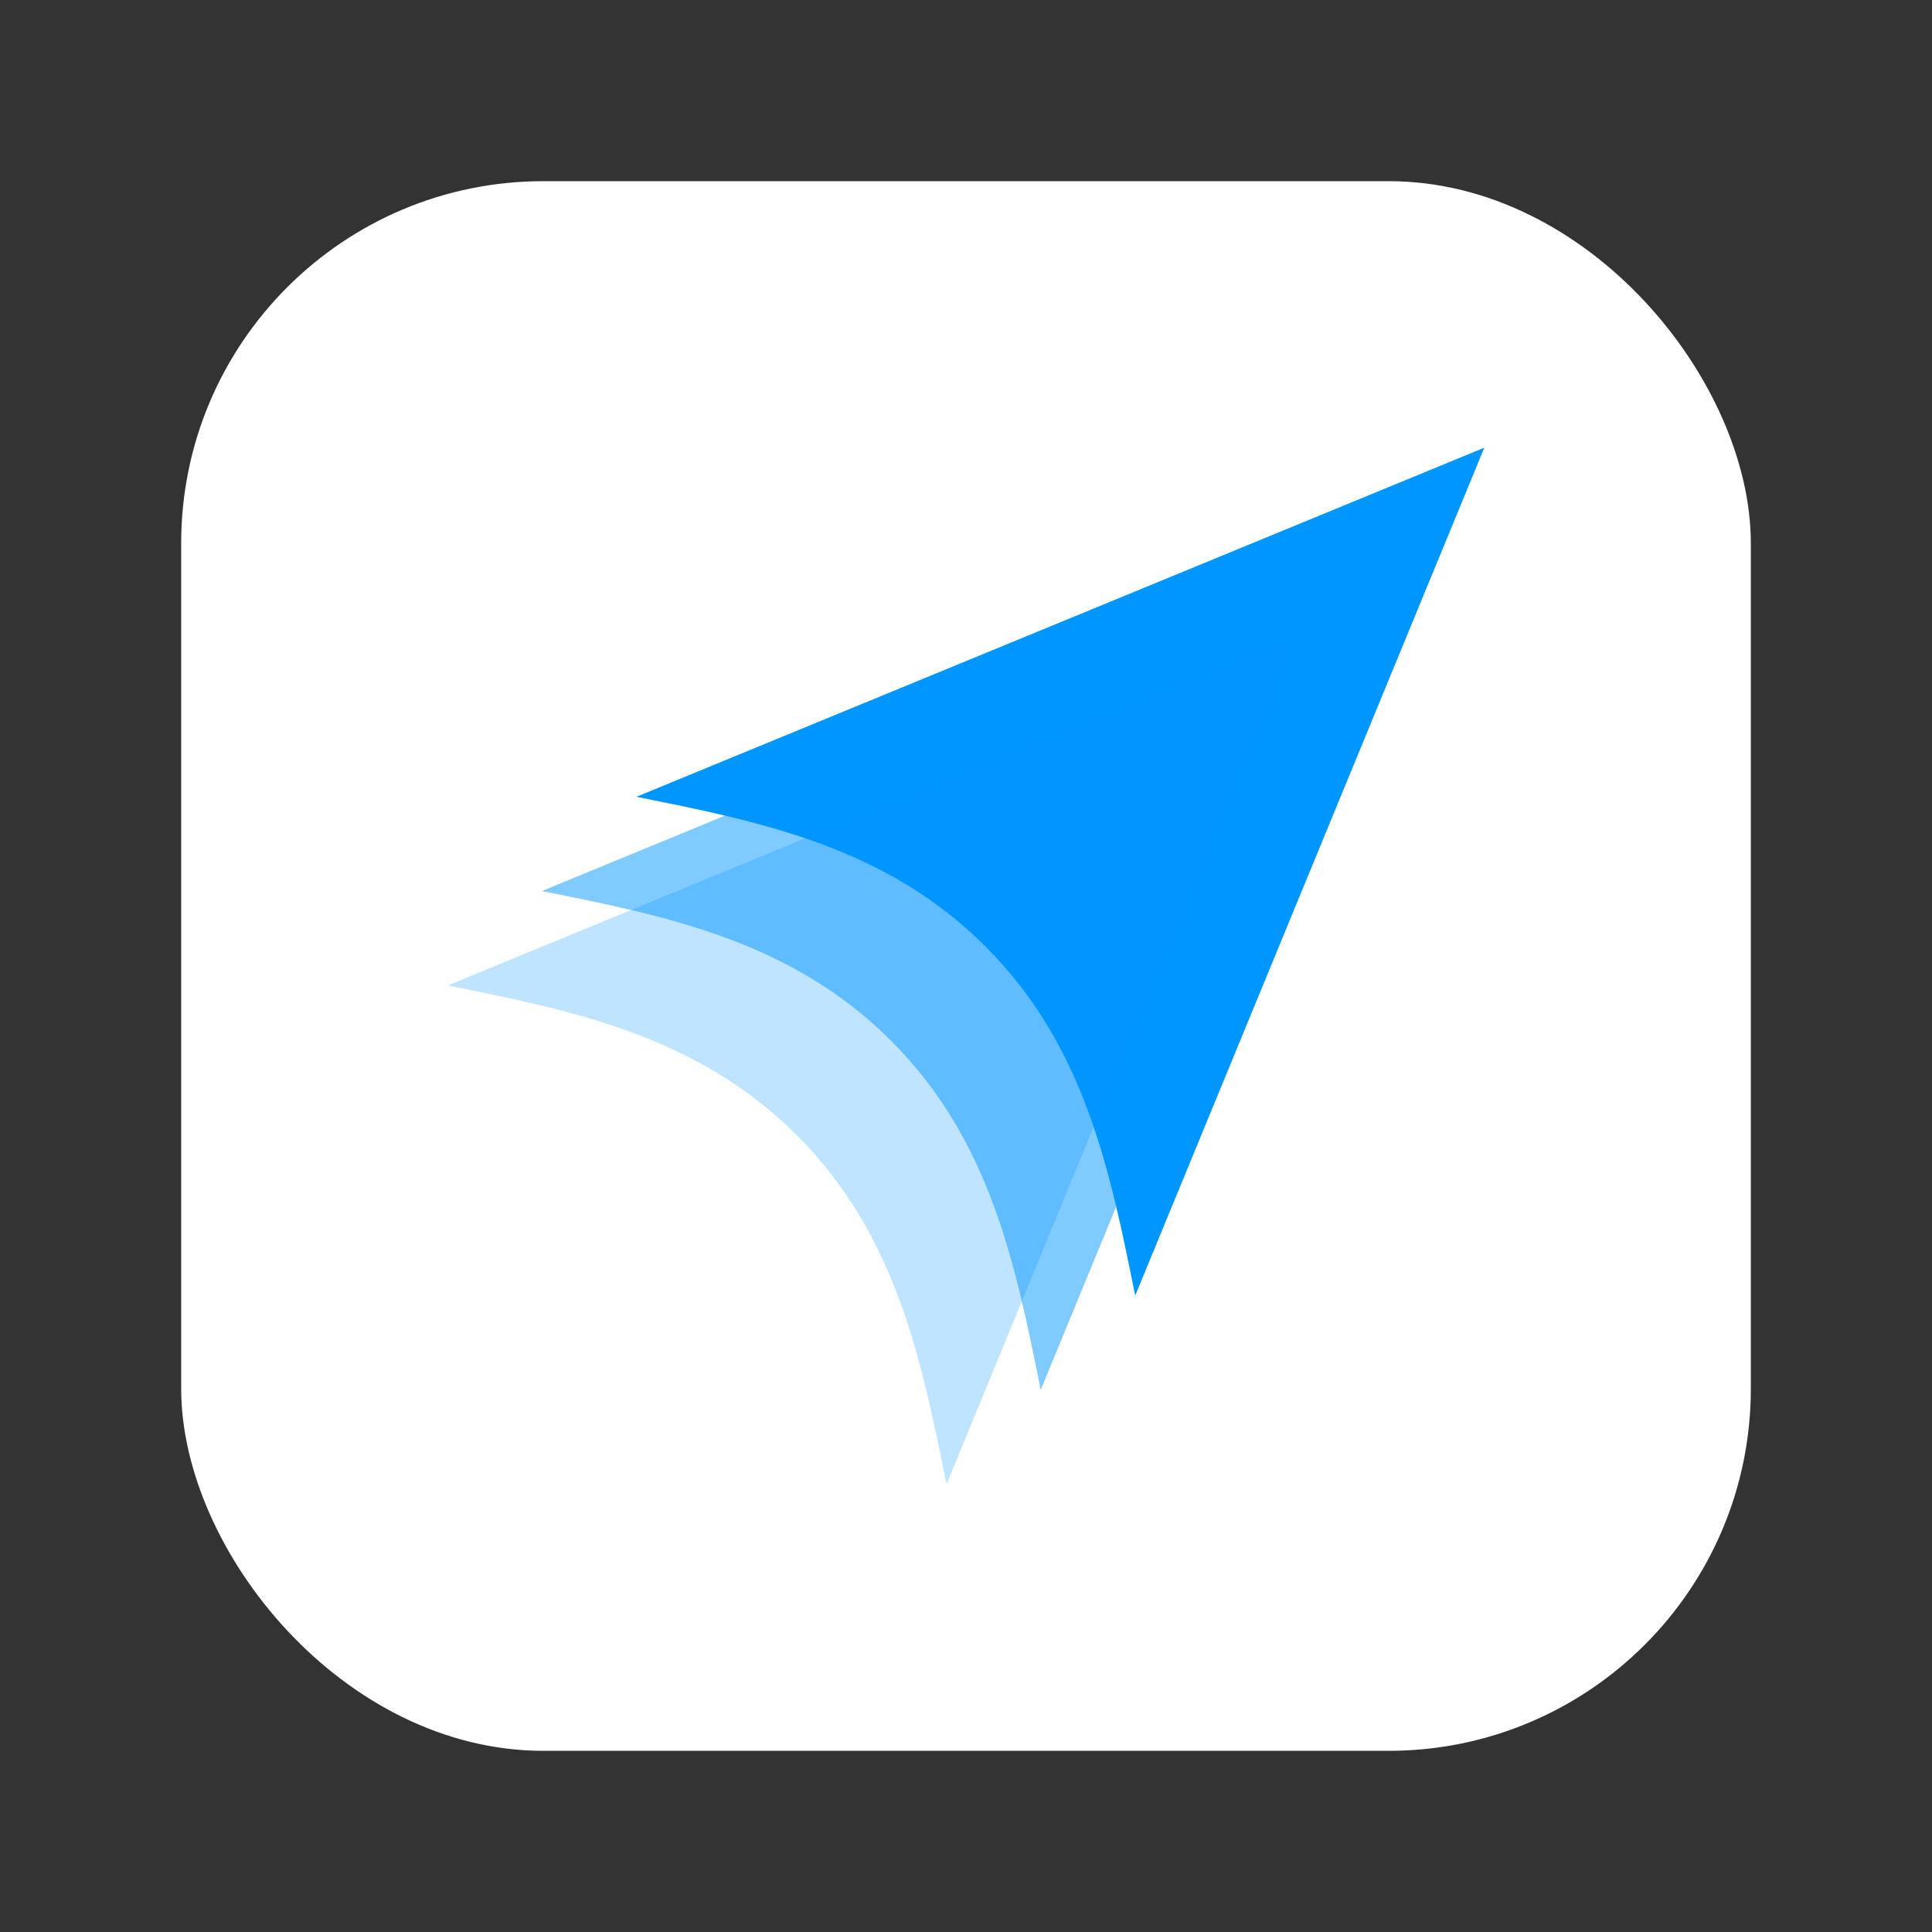 <?xml version="1.0" encoding="UTF-8" standalone="no"?>
<svg
   width="32"
   height="32"
   viewBox="0 0 8.467 8.467"
   version="1.1"
   id="svg8"
   inkscape:version="1.2.2 (b0a84865, 2022-12-01)"
   sodipodi:docname="io.github.Vrabbers.bnbnav.mac.svg"
   xmlns:inkscape="http://www.inkscape.org/namespaces/inkscape"
   xmlns:sodipodi="http://sodipodi.sourceforge.net/DTD/sodipodi-0.dtd"
   xmlns="http://www.w3.org/2000/svg"
   xmlns:svg="http://www.w3.org/2000/svg"
   xmlns:rdf="http://www.w3.org/1999/02/22-rdf-syntax-ns#"
   xmlns:cc="http://creativecommons.org/ns#"
   xmlns:dc="http://purl.org/dc/elements/1.1/">
  <rect x="0" y="0" width="8.467" height="8.467" fill="#333333" stroke="none"/>
  <defs
     id="defs2" />
  <sodipodi:namedview
     id="base"
     pagecolor="#ffffff"
     bordercolor="#666666"
     borderopacity="1.0"
     inkscape:pageopacity="0.0"
     inkscape:pageshadow="2"
     inkscape:zoom="15.839192"
     inkscape:cx="18.782524"
     inkscape:cy="14.015866"
     inkscape:document-units="mm"
     inkscape:current-layer="layer1"
     inkscape:document-rotation="0"
     showgrid="true"
     units="px"
     inkscape:window-width="1680"
     inkscape:window-height="1050"
     inkscape:window-x="0"
     inkscape:window-y="0"
     inkscape:window-maximized="0"
     inkscape:showpageshadow="0"
     inkscape:pagecheckerboard="0"
     inkscape:deskcolor="#d1d1d1">
    <inkscape:grid
       type="xygrid"
       id="grid833"
       empspacing="4" />
    <inkscape:grid
       type="xygrid"
       id="grid835"
       empspacing="1"
       originy="0.132"
       originx="0.132"
       dotted="true" />
  </sodipodi:namedview>
  <g
     inkscape:label="Layer 1"
     inkscape:groupmode="layer"
     id="layer1">
    <rect
       style="fill:#ffffff;stroke-width:0.215;stroke-linecap:round;stroke-linejoin:round;fill-opacity:1"
       id="rect791"
       width="6.879"
       height="6.879"
       x="0.794"
       y="0.794"
       ry="1.587" />
    <path
       style="fill:#0096ff;fill-opacity:1;stroke:none;stroke-width:0.207px;stroke-linecap:butt;stroke-linejoin:miter;stroke-opacity:1"
       d="M 6.505,1.962 2.789,3.492 c 0.546,0.109 1.093,0.219 1.53,0.656 0.437,0.437 0.546,0.984 0.656,1.53 z"
       id="path942"
       sodipodi:nodetypes="ccccc" />
    <path
       style="fill:#0096ff;fill-opacity:0.5;stroke:none;stroke-width:0.207px;stroke-linecap:butt;stroke-linejoin:miter;stroke-opacity:1"
       d="m 6.091,2.375 -3.716,1.53 c 0.546,0.109 1.093,0.219 1.53,0.656 0.437,0.437 0.546,0.984 0.656,1.53 z"
       id="path942-5"
       sodipodi:nodetypes="ccccc" />
    <path
       style="fill:#0096ff;fill-opacity:0.25;stroke:none;stroke-width:0.207px;stroke-linecap:butt;stroke-linejoin:miter;stroke-opacity:1"
       d="M 5.678,2.789 1.962,4.319 c 0.546,0.109 1.093,0.219 1.53,0.656 0.437,0.437 0.546,0.984 0.656,1.53 z"
       id="path942-6"
       sodipodi:nodetypes="ccccc" />
  </g>
</svg>
